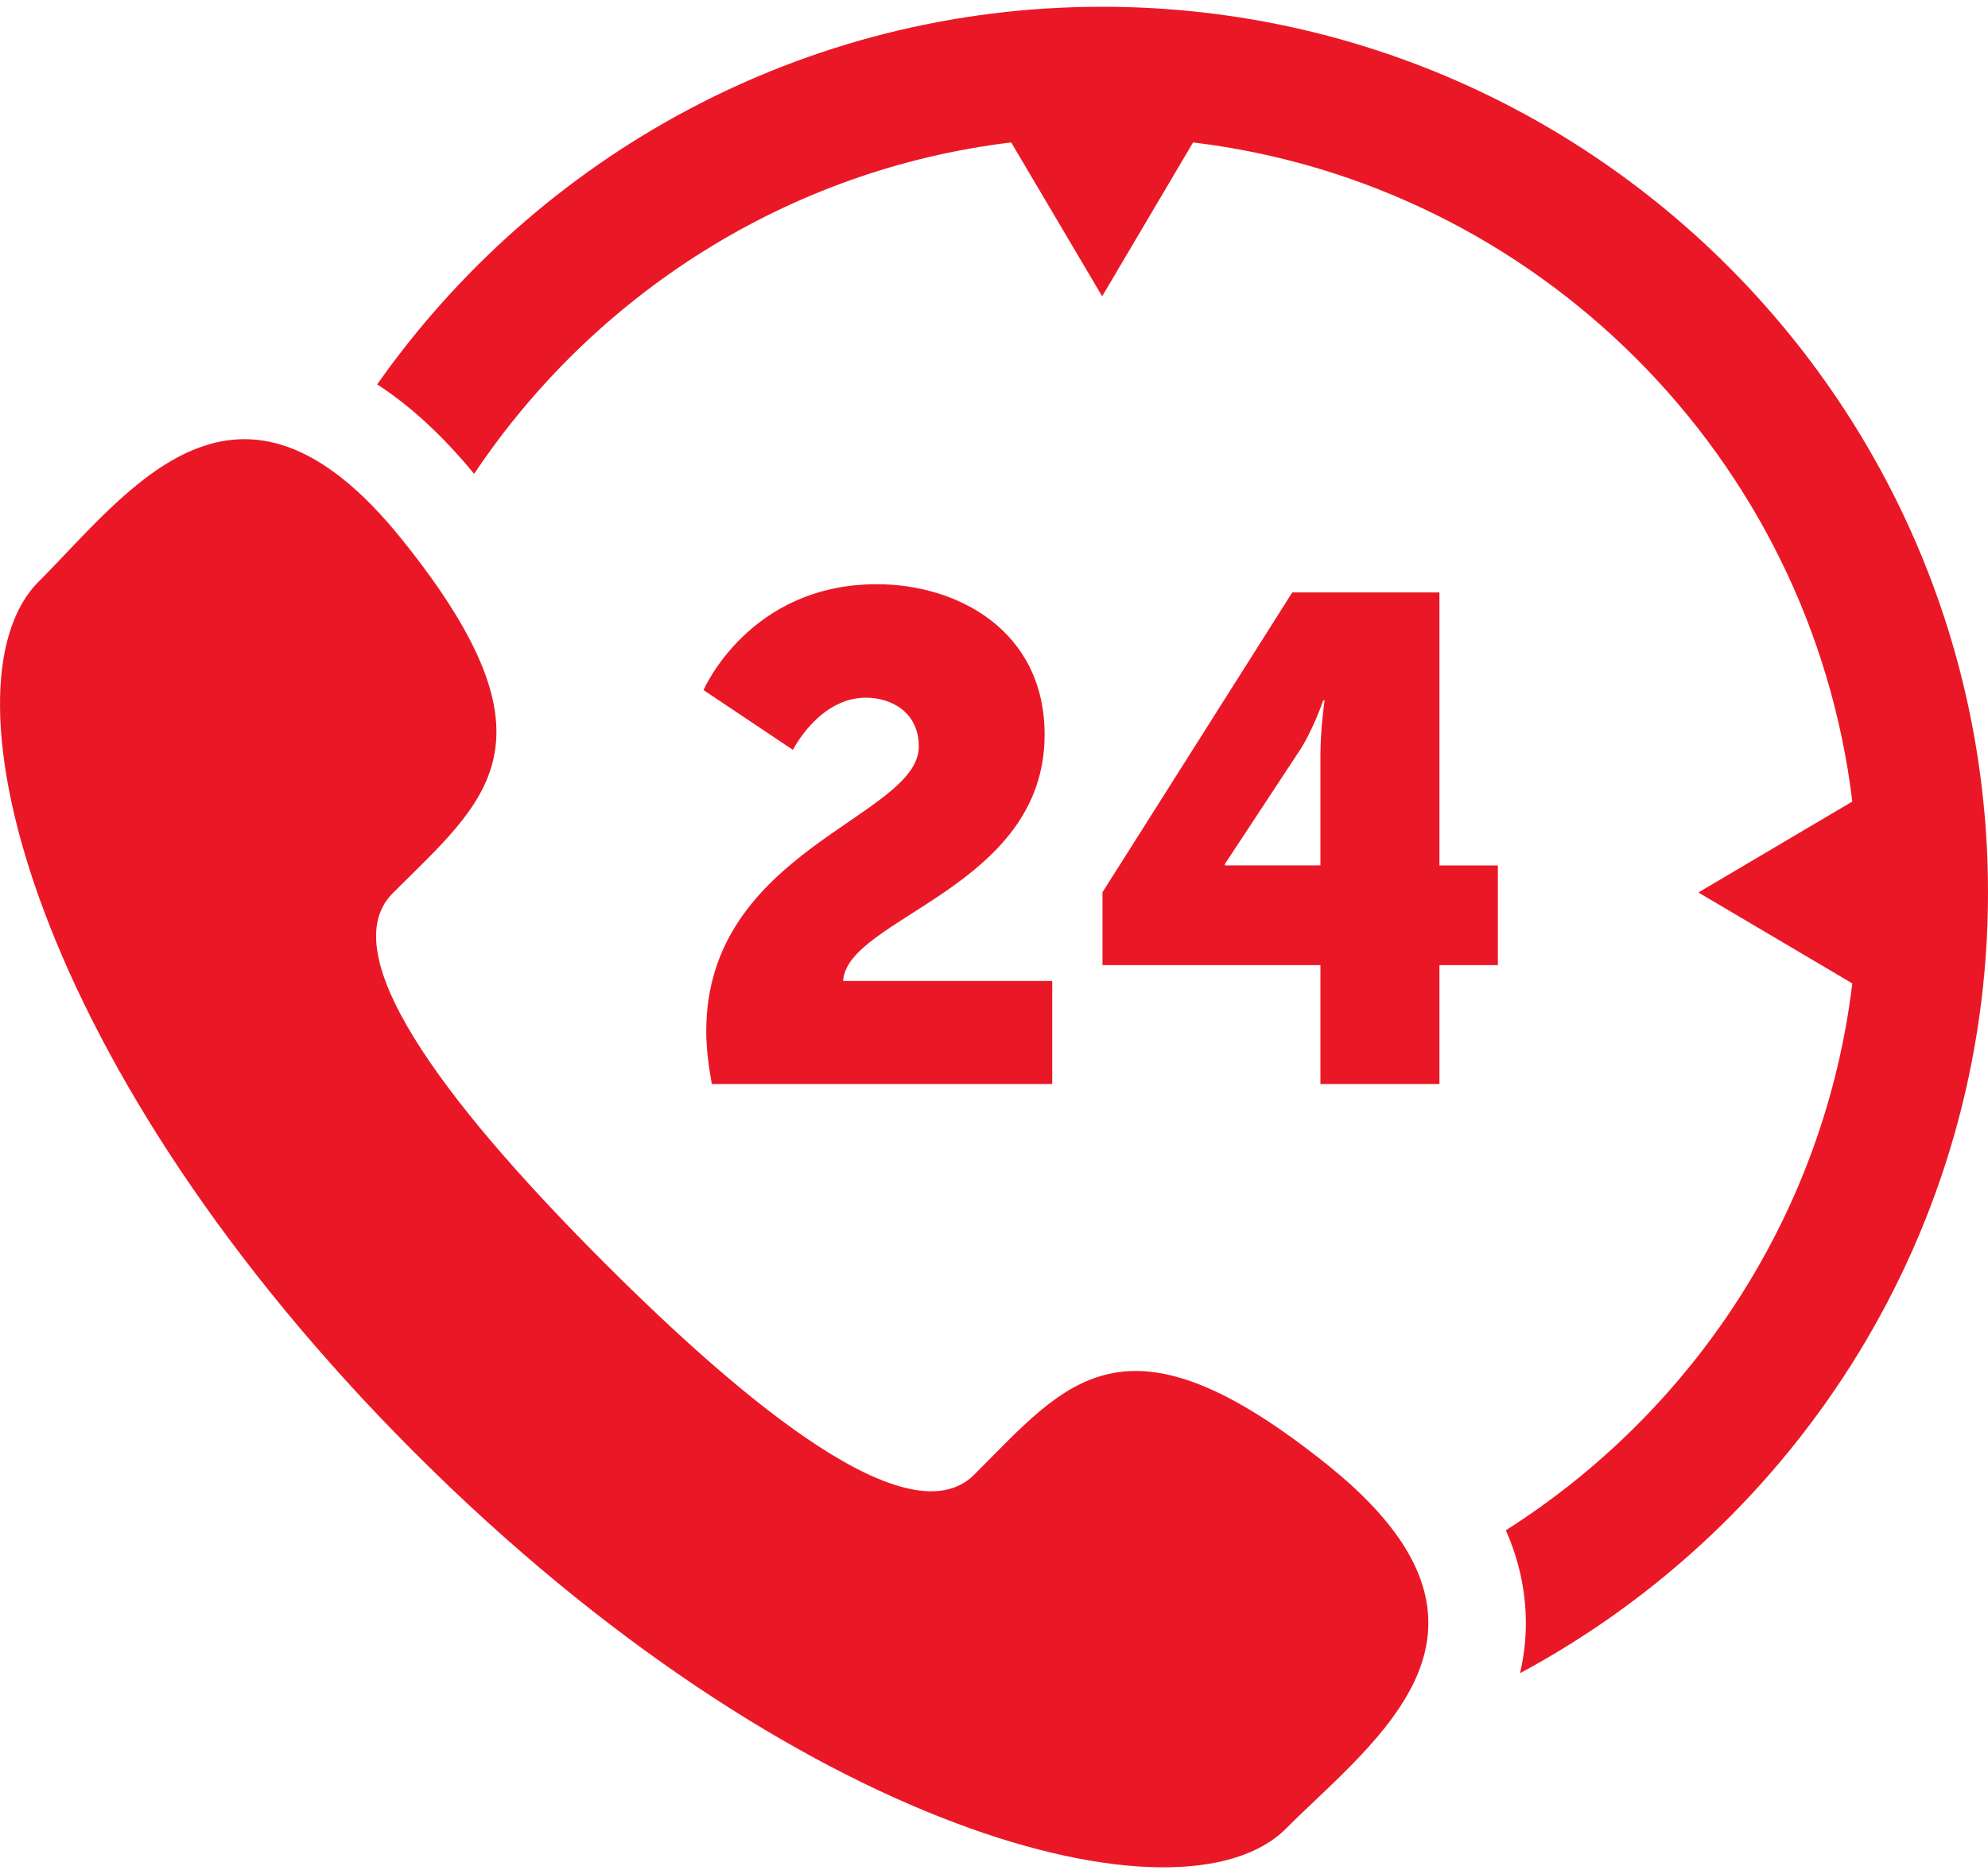 <svg width="35" height="33" viewBox="0 0 35 33" fill="none" xmlns="http://www.w3.org/2000/svg">
<path d="M19.404 0.119C14.132 0.119 9.466 2.751 6.641 6.768C7.226 7.149 7.796 7.672 8.347 8.344C10.454 5.194 13.861 2.983 17.803 2.508L19.404 5.217L21.005 2.508C27.064 3.238 31.881 8.054 32.611 14.114L29.901 15.715L32.611 17.316C32.123 21.367 29.803 24.855 26.512 26.945C26.721 27.423 26.839 27.912 26.86 28.416C26.876 28.784 26.838 29.132 26.761 29.462C31.661 26.83 35 21.656 35 15.715C35 7.115 28.004 0.119 19.404 0.119ZM23.384 25.804C19.789 22.915 18.784 24.335 17.152 25.966C16.013 27.105 13.131 24.726 10.643 22.238C8.154 19.749 5.776 16.867 6.914 15.728C8.546 14.097 9.966 13.091 7.075 9.497C4.186 5.901 2.26 8.662 0.68 10.242C-1.144 12.066 0.584 18.862 7.301 25.58C14.019 32.297 20.815 34.024 22.638 32.201C24.218 30.621 26.979 28.695 23.384 25.804ZM12.434 18.156C12.434 14.96 16.176 14.391 16.176 13.144C16.176 12.539 15.691 12.285 15.243 12.285C14.42 12.285 13.96 13.204 13.96 13.204L12.386 12.151C12.386 12.151 13.186 10.287 15.437 10.287C16.854 10.287 18.391 11.098 18.391 12.938C18.391 15.638 14.905 16.159 14.844 17.273H18.525V19.088H12.532C12.471 18.749 12.434 18.447 12.434 18.156ZM19.41 15.711L22.751 10.432H25.342V15.239H26.371V16.994H25.342V19.088H23.247V16.994H19.41V15.711H19.41ZM23.247 15.238V13.301C23.247 12.829 23.32 12.333 23.32 12.333H23.296C23.296 12.333 23.114 12.865 22.872 13.229L21.565 15.214V15.239L23.247 15.238Z" fill="#EA1826"/>
</svg>
